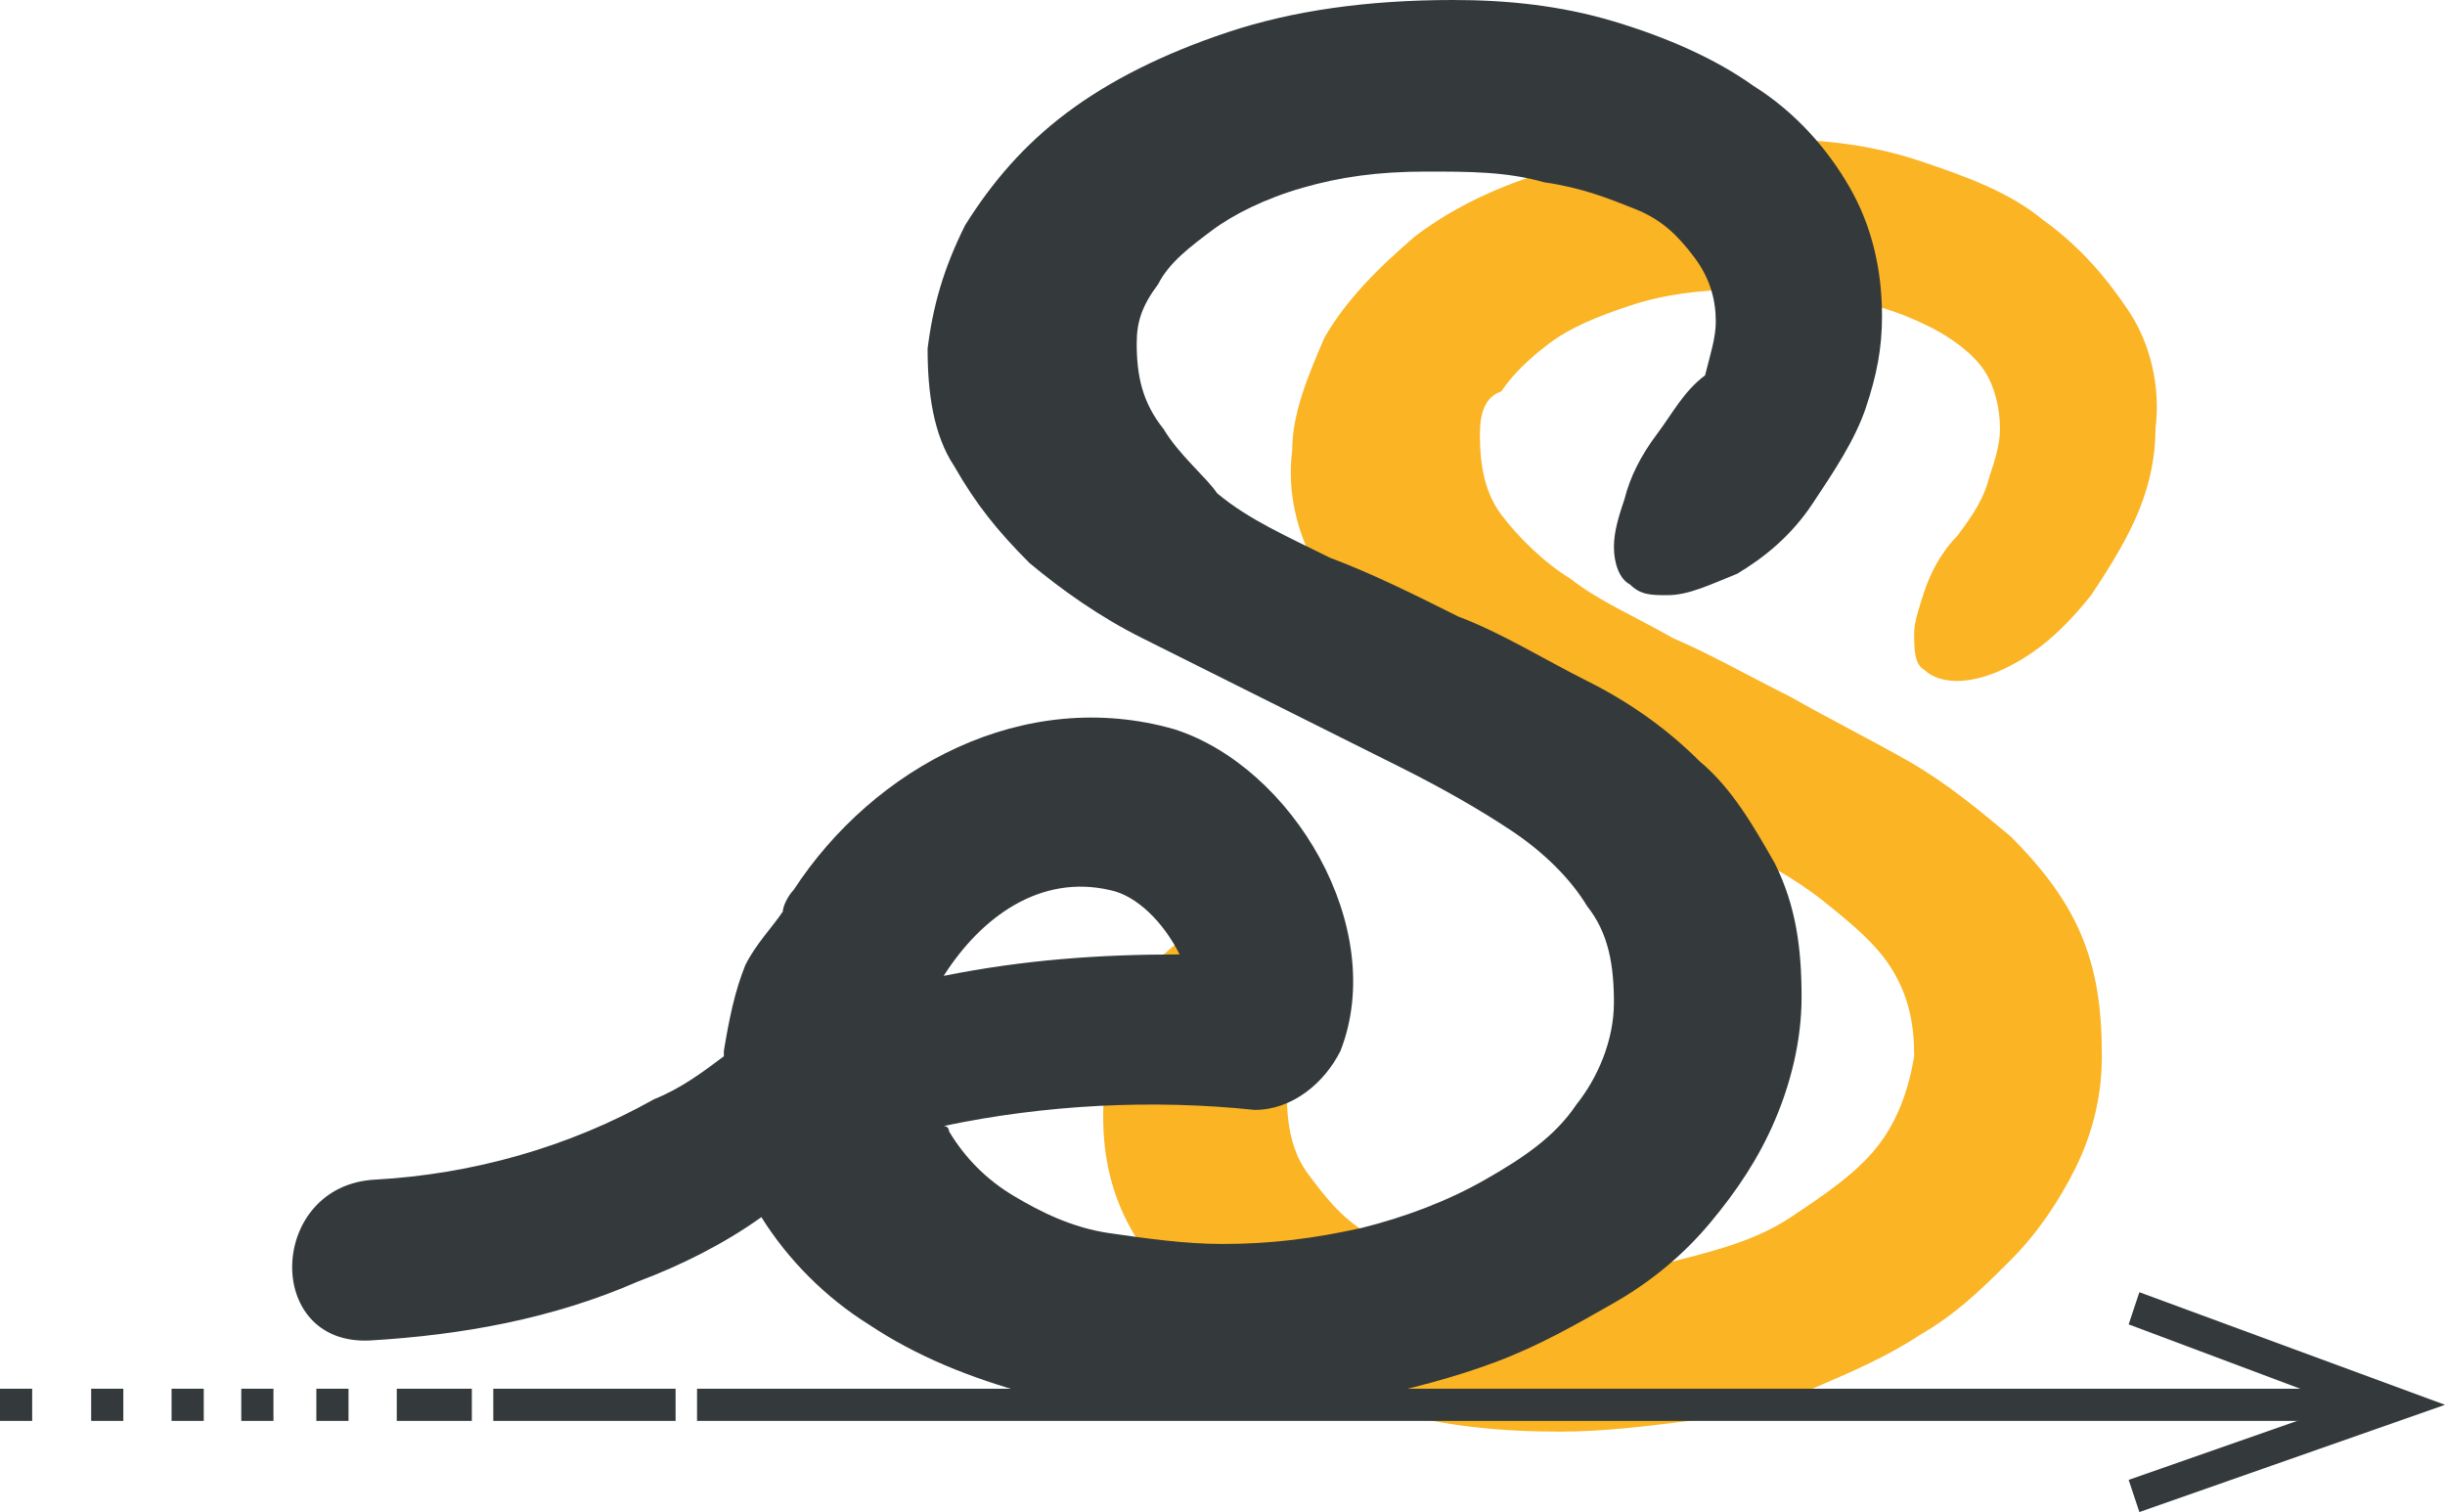 <?xml version="1.0" encoding="utf-8"?>
<!-- Generator: Adobe Illustrator 21.0.0, SVG Export Plug-In . SVG Version: 6.00 Build 0)  -->
<svg version="1.1" id="icons" xmlns="http://www.w3.org/2000/svg" xmlns:xlink="http://www.w3.org/1999/xlink" x="0px" y="0px"
	 viewBox="0 0 45.6 28.2" style="enable-background:new 0 0 45.6 28.2;" xml:space="preserve">
<style type="text/css">
	.st0{fill:none;stroke:#EEB36A;stroke-miterlimit:10;}
	.st1{fill:#EFB46A;}
	.st2{fill:none;stroke:#343A3B;stroke-miterlimit:10;}
	.st3{opacity:0.86;fill:none;stroke:#343A3B;stroke-miterlimit:10;}
	.st4{fill:#FAB424;}
	.st5{fill:#343A3B;}
</style>
<g>
	<g>
		<g>
			<g>
				<g>
					<g>
						<path class="st4" d="M27.6,8.1c0,0.6,0.1,1.1,0.4,1.5c0.3,0.4,0.8,0.9,1.3,1.2c0.5,0.4,1.2,0.7,1.9,1.1
							c0.7,0.3,1.4,0.7,2.2,1.1c0.7,0.4,1.5,0.8,2.2,1.2c0.7,0.4,1.3,0.9,1.9,1.4c0.5,0.5,1,1.1,1.3,1.8c0.3,0.7,0.4,1.4,0.4,2.3
							c0,0.8-0.2,1.5-0.5,2.1c-0.3,0.6-0.7,1.2-1.2,1.7c-0.5,0.5-1,1-1.7,1.4c-0.6,0.4-1.3,0.7-2,1c-0.7,0.3-1.5,0.5-2.3,0.6
							c-0.8,0.1-1.6,0.2-2.4,0.2c-1.1,0-2.2-0.1-3.2-0.4c-1-0.3-2-0.7-2.8-1.2c-0.8-0.5-1.4-1.2-1.9-2c-0.5-0.8-0.7-1.7-0.6-2.8
							c0-0.5,0.1-1,0.3-1.4c0.2-0.4,0.4-0.8,0.7-1c0.3-0.3,0.6-0.5,0.9-0.6c0.3-0.1,0.6-0.2,0.9-0.2c0.3,0,0.5,0.1,0.7,0.2
							c0.2,0.1,0.3,0.4,0.3,0.7c0,0.1,0,0.3-0.1,0.5c0,0.2-0.1,0.3-0.1,0.5c0,0.2-0.1,0.4-0.1,0.6c0,0.2-0.1,0.5-0.1,0.8
							c0,0.6,0.1,1.1,0.4,1.5c0.3,0.4,0.6,0.8,1.1,1.1c0.5,0.3,1,0.5,1.6,0.6c0.6,0.1,1.2,0.2,1.9,0.2c0.8,0,1.6-0.1,2.3-0.3
							c0.8-0.2,1.5-0.4,2.1-0.8c0.6-0.4,1.2-0.8,1.6-1.3c0.4-0.5,0.6-1.1,0.7-1.7c0-0.6-0.1-1.1-0.4-1.6c-0.3-0.5-0.8-0.9-1.3-1.3
							c-0.5-0.4-1.2-0.8-1.9-1.1c-0.7-0.4-1.4-0.7-2.2-1.1c-0.7-0.4-1.5-0.8-2.2-1.2c-0.7-0.4-1.3-0.9-1.9-1.3c-0.5-0.5-1-1-1.3-1.6
							c-0.3-0.6-0.5-1.3-0.4-2.1c0-0.7,0.3-1.4,0.6-2.1c0.4-0.7,1-1.3,1.7-1.9c0.8-0.6,1.7-1,2.8-1.3c1.1-0.3,2.4-0.5,3.9-0.5
							c0.9,0,1.8,0.1,2.7,0.4c0.9,0.3,1.7,0.6,2.3,1.1c0.7,0.5,1.2,1.1,1.6,1.7s0.6,1.4,0.5,2.2c0,0.5-0.1,1-0.3,1.5
							c-0.2,0.5-0.5,1-0.9,1.6c-0.4,0.5-0.8,0.9-1.3,1.2c-0.5,0.3-0.9,0.4-1.2,0.4c-0.3,0-0.5-0.1-0.6-0.2c-0.2-0.1-0.2-0.4-0.2-0.7
							c0-0.2,0.1-0.5,0.2-0.8c0.1-0.3,0.3-0.7,0.6-1c0.3-0.4,0.5-0.7,0.6-1.1c0.1-0.3,0.2-0.6,0.2-0.9c0-0.4-0.1-0.8-0.3-1.1
							c-0.2-0.3-0.6-0.6-1-0.8c-0.4-0.2-0.9-0.4-1.5-0.5c-0.6-0.1-1.3-0.2-2-0.2c-0.8,0-1.5,0.1-2.1,0.3c-0.6,0.2-1.1,0.4-1.5,0.7
							c-0.4,0.3-0.7,0.6-0.9,0.9C27.7,7.4,27.6,7.7,27.6,8.1z"/>
					</g>
				</g>
				<g>
					<g>
						<g>
							<path class="st5" d="M30.9,8.1c-0.3,0.4-0.5,0.8-0.6,1.2c-0.1,0.3-0.2,0.6-0.2,0.9c0,0.3,0.1,0.6,0.3,0.7
								c0.2,0.2,0.4,0.2,0.7,0.2c0.4,0,0.8-0.2,1.3-0.4c0.5-0.3,1-0.7,1.4-1.3c0.4-0.6,0.8-1.2,1-1.8C35,7,35.1,6.5,35.1,5.9
								c0-0.9-0.2-1.7-0.6-2.4c-0.4-0.7-1-1.4-1.8-1.9c-0.7-0.5-1.6-0.9-2.6-1.2c-1-0.3-2-0.4-3-0.4c-1.6,0-3,0.2-4.2,0.6
								c-1.2,0.4-2.2,0.9-3,1.5c-0.8,0.6-1.4,1.3-1.9,2.1c-0.4,0.8-0.6,1.5-0.7,2.3c0,0.8,0.1,1.6,0.5,2.2c0.4,0.7,0.8,1.2,1.4,1.8
								c0.6,0.5,1.3,1,2.1,1.4c0.8,0.4,1.6,0.8,2.4,1.2c0.8,0.4,1.6,0.8,2.4,1.2c0.8,0.4,1.5,0.8,2.1,1.2c0.6,0.4,1.1,0.9,1.4,1.4
								c0.4,0.5,0.5,1.1,0.5,1.8c0,0.7-0.3,1.4-0.7,1.9c-0.4,0.6-1,1-1.7,1.4c-0.7,0.4-1.5,0.7-2.3,0.9c-0.9,0.2-1.7,0.3-2.6,0.3
								c-0.7,0-1.4-0.1-2.1-0.2c-0.7-0.1-1.3-0.4-1.8-0.7c-0.5-0.3-0.9-0.7-1.2-1.2c0,0,0-0.1-0.1-0.1c1.9-0.4,3.9-0.5,5.8-0.3
								c0.7,0,1.3-0.5,1.6-1.1c0.9-2.3-0.9-5.3-3.1-6c-2.8-0.8-5.6,0.7-7.1,3c-0.1,0.1-0.2,0.3-0.2,0.4c-0.2,0.3-0.5,0.6-0.7,1
								c-0.2,0.5-0.3,1-0.4,1.6c0,0,0,0.1,0,0.1c-0.4,0.3-0.8,0.6-1.3,0.8c-1.6,0.9-3.4,1.4-5.2,1.5c-2,0.1-2.1,3.1-0.1,3
								c1.7-0.1,3.4-0.4,5-1.1c0.8-0.3,1.6-0.7,2.3-1.2c0,0,0,0,0,0c0.5,0.8,1.2,1.5,2,2c0.9,0.6,1.9,1,3,1.3
								c1.1,0.3,2.3,0.4,3.6,0.4c0.9,0,1.7-0.1,2.6-0.3c0.9-0.2,1.7-0.4,2.5-0.7c0.8-0.3,1.5-0.7,2.2-1.1c0.7-0.4,1.3-0.9,1.8-1.5
								c0.5-0.6,0.9-1.2,1.2-1.9c0.3-0.7,0.5-1.5,0.5-2.3c0-0.9-0.1-1.7-0.5-2.5c-0.4-0.7-0.8-1.4-1.4-1.9c-0.6-0.6-1.3-1.1-2.1-1.5
								c-0.8-0.4-1.6-0.9-2.4-1.2c-0.8-0.4-1.6-0.8-2.4-1.1c-0.8-0.4-1.5-0.7-2.1-1.2C22.5,8.9,22,8.5,21.7,8
								c-0.4-0.5-0.5-1-0.5-1.6c0-0.4,0.1-0.7,0.4-1.1c0.2-0.4,0.6-0.7,1-1c0.4-0.3,1-0.6,1.7-0.8c0.7-0.2,1.4-0.3,2.3-0.3
								c0.8,0,1.5,0,2.2,0.2c0.7,0.1,1.2,0.3,1.7,0.5c0.5,0.2,0.8,0.5,1.1,0.9c0.3,0.4,0.4,0.8,0.4,1.2c0,0.3-0.1,0.6-0.2,1
								C31.4,7.3,31.2,7.7,30.9,8.1z M20.7,16.6c0.5,0.1,1,0.6,1.3,1.2c-1.5,0-2.9,0.1-4.4,0.4c0,0,0,0,0,0c0,0,0,0,0,0
								C18.3,17.1,19.4,16.3,20.7,16.6z"/>
						</g>
					</g>
				</g>
			</g>
			<g>
				<g>
					<g>
						<rect x="13" y="25.9" class="st5" width="30.8" height="0.6"/>
					</g>
					<g>
						<g>
							<polygon class="st5" points="39.9,28.2 39.7,27.6 43.7,26.2 39.7,24.7 39.9,24.1 45.6,26.2 							"/>
						</g>
					</g>
				</g>
				<g>
					<g>
						<rect x="3.2" y="25.9" class="st5" width="0.6" height="0.6"/>
					</g>
					<g>
						<rect x="4.5" y="25.9" class="st5" width="0.6" height="0.6"/>
					</g>
					<g>
						<rect x="5.9" y="25.9" class="st5" width="0.6" height="0.6"/>
					</g>
				</g>
				<g>
					<g>
						<rect y="25.9" class="st5" width="0.6" height="0.6"/>
					</g>
					<g>
						<rect x="1.7" y="25.9" class="st5" width="0.6" height="0.6"/>
					</g>
				</g>
				<g>
					<rect x="7.4" y="25.9" class="st5" width="1.4" height="0.6"/>
				</g>
				<g>
					<rect x="9.2" y="25.9" class="st5" width="3.4" height="0.6"/>
				</g>
			</g>
		</g>
	</g>
</g>
</svg>
